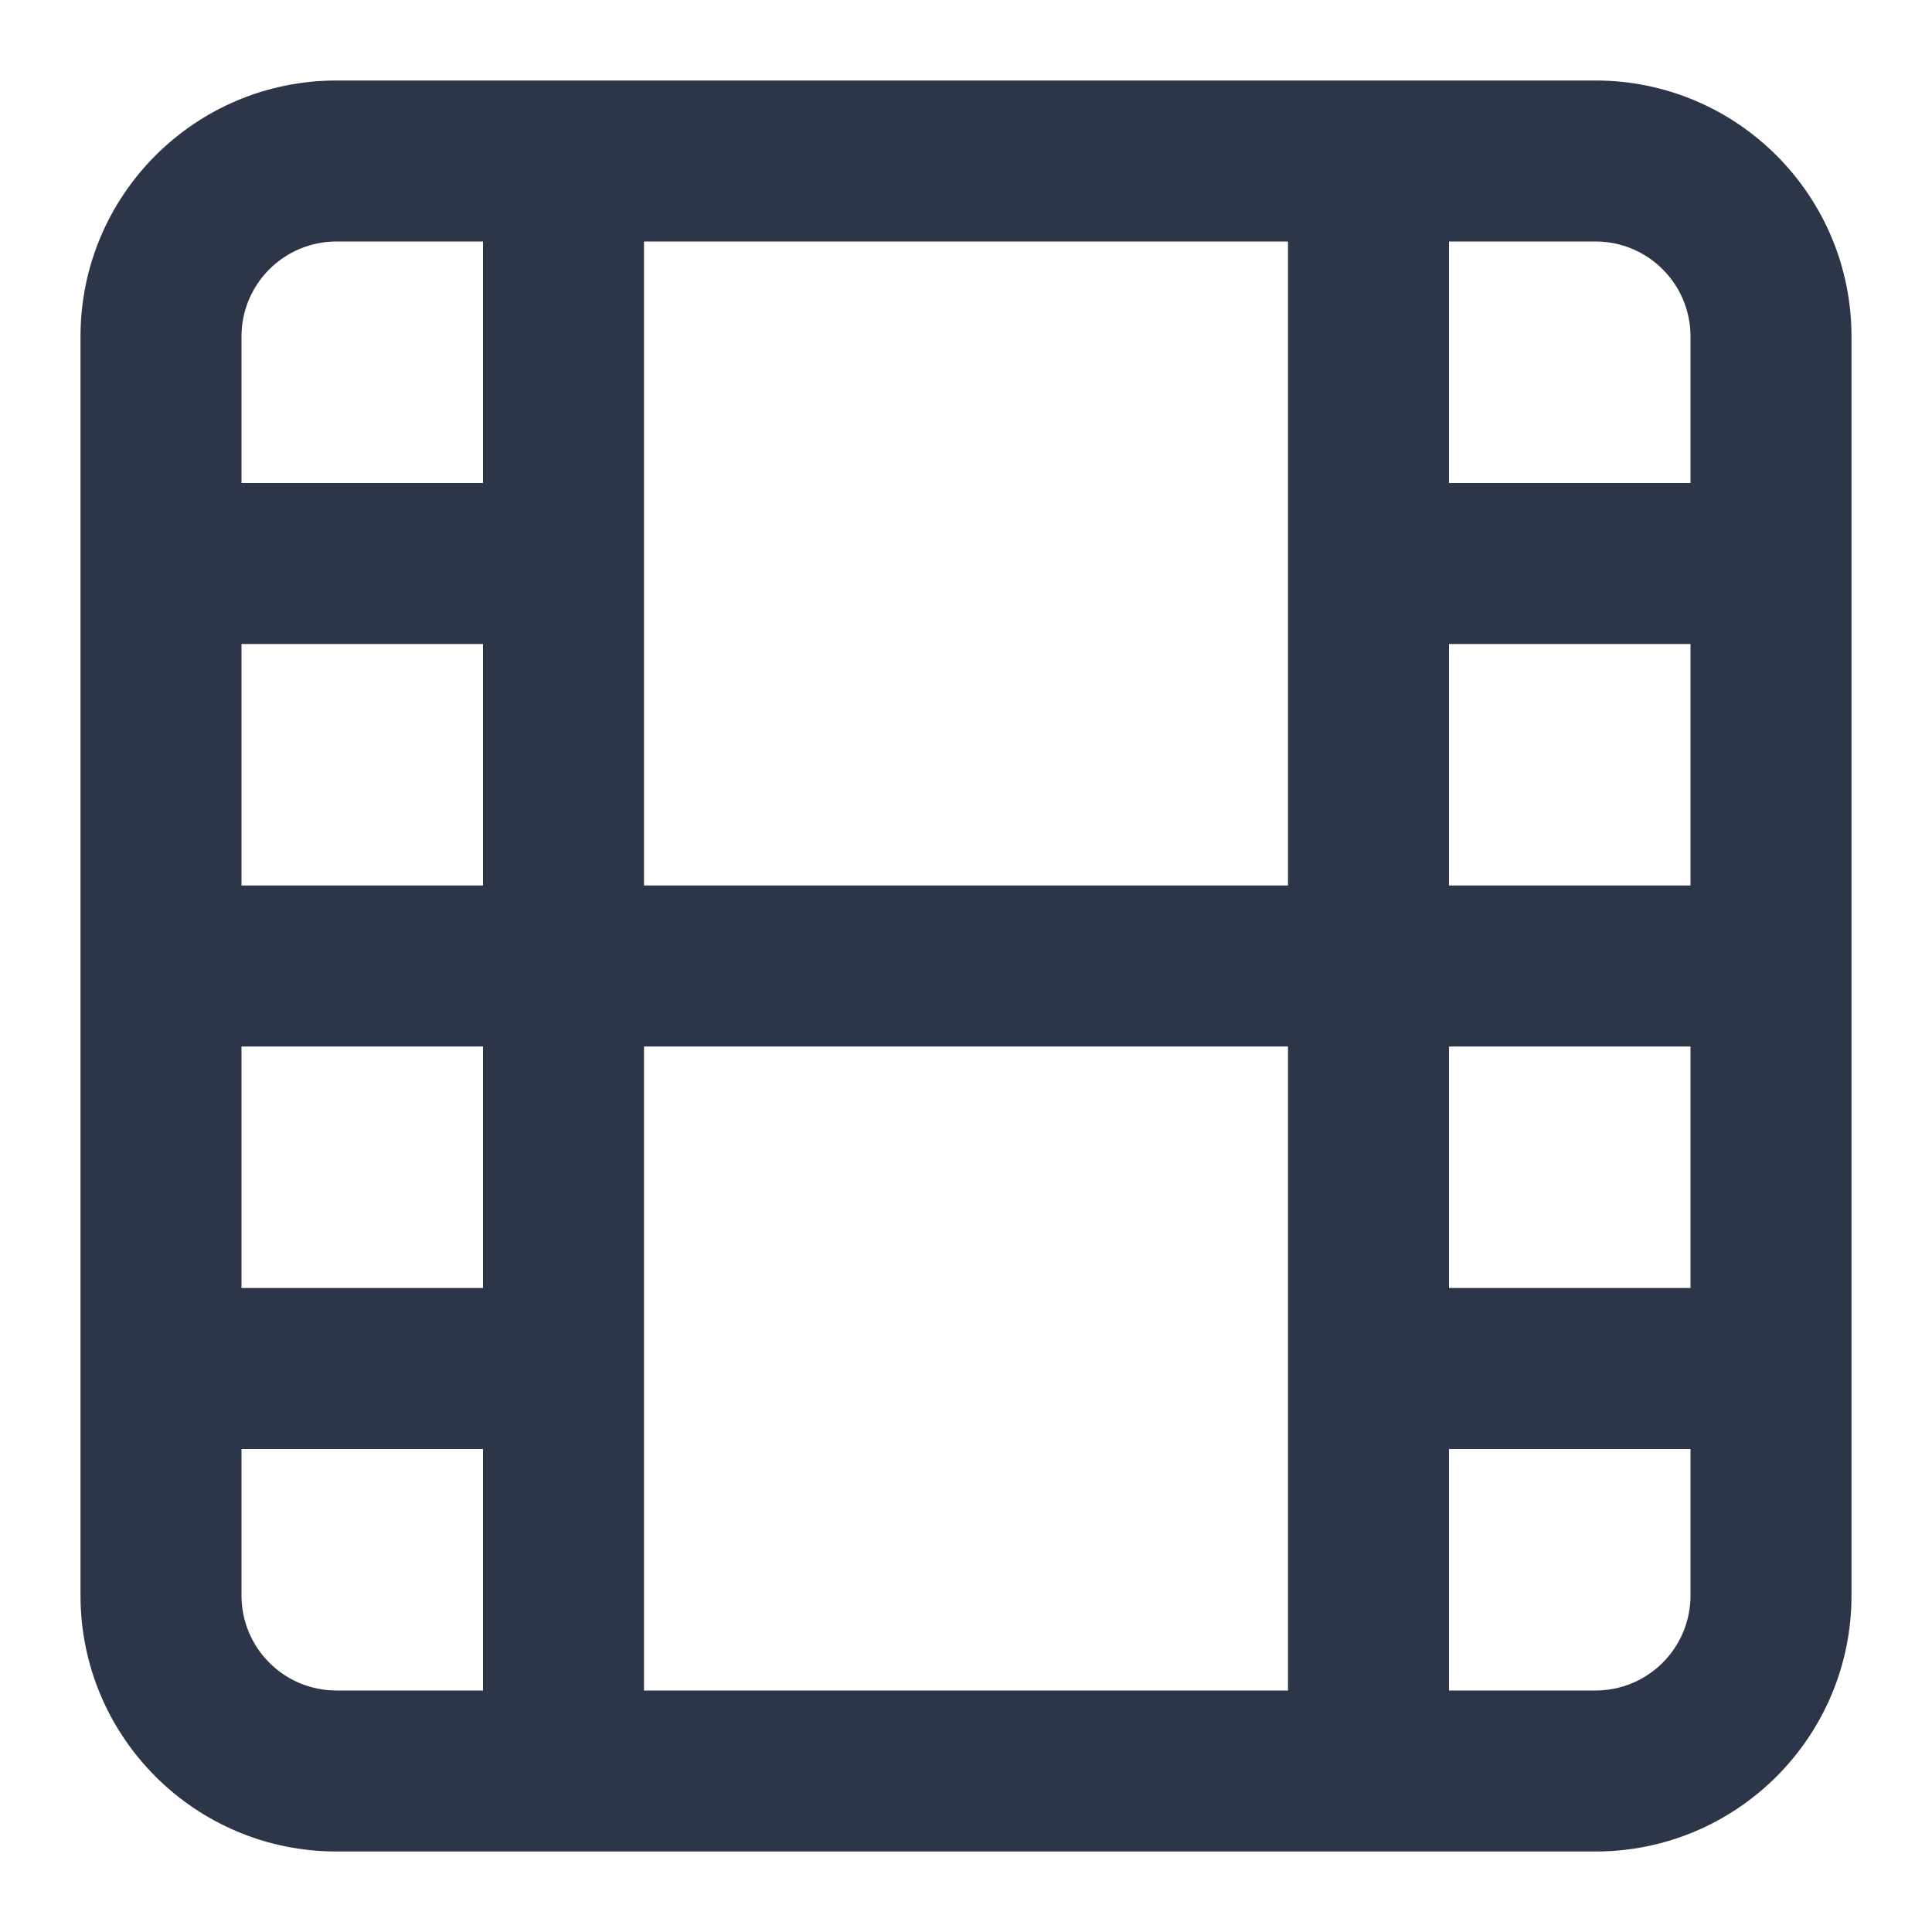 <svg width="24" height="24" viewBox="0 0 24 24" fill="none" xmlns="http://www.w3.org/2000/svg">
<g id="icon-film">
<path id="Shape" fill-rule="evenodd" clip-rule="evenodd" d="M1 4.18V19.82C1 21.576 2.424 23 4.18 23H19.82C21.576 23 23 21.576 23 19.82V4.18C23 2.424 21.576 1 19.82 1H4.18C2.424 1 1 2.424 1 4.18ZM3 4.18C3 3.528 3.528 3 4.18 3H6V6H3V4.18ZM3 8H6V11H3V8ZM21 6V4.18C21 3.528 20.472 3 19.82 3H18V6H21ZM18 8H21V11H18V8ZM16 3H8V11H16V3ZM21 13V16H18V13H21ZM21 18H18V21H19.82C20.472 21 21 20.472 21 19.82V18ZM16 13V21H8V13H16ZM3 18V19.82C3 20.472 3.528 21 4.18 21H6V18H3ZM6 16H3V13H6V16Z" fill="#2D3648"/>
</g>
</svg>
